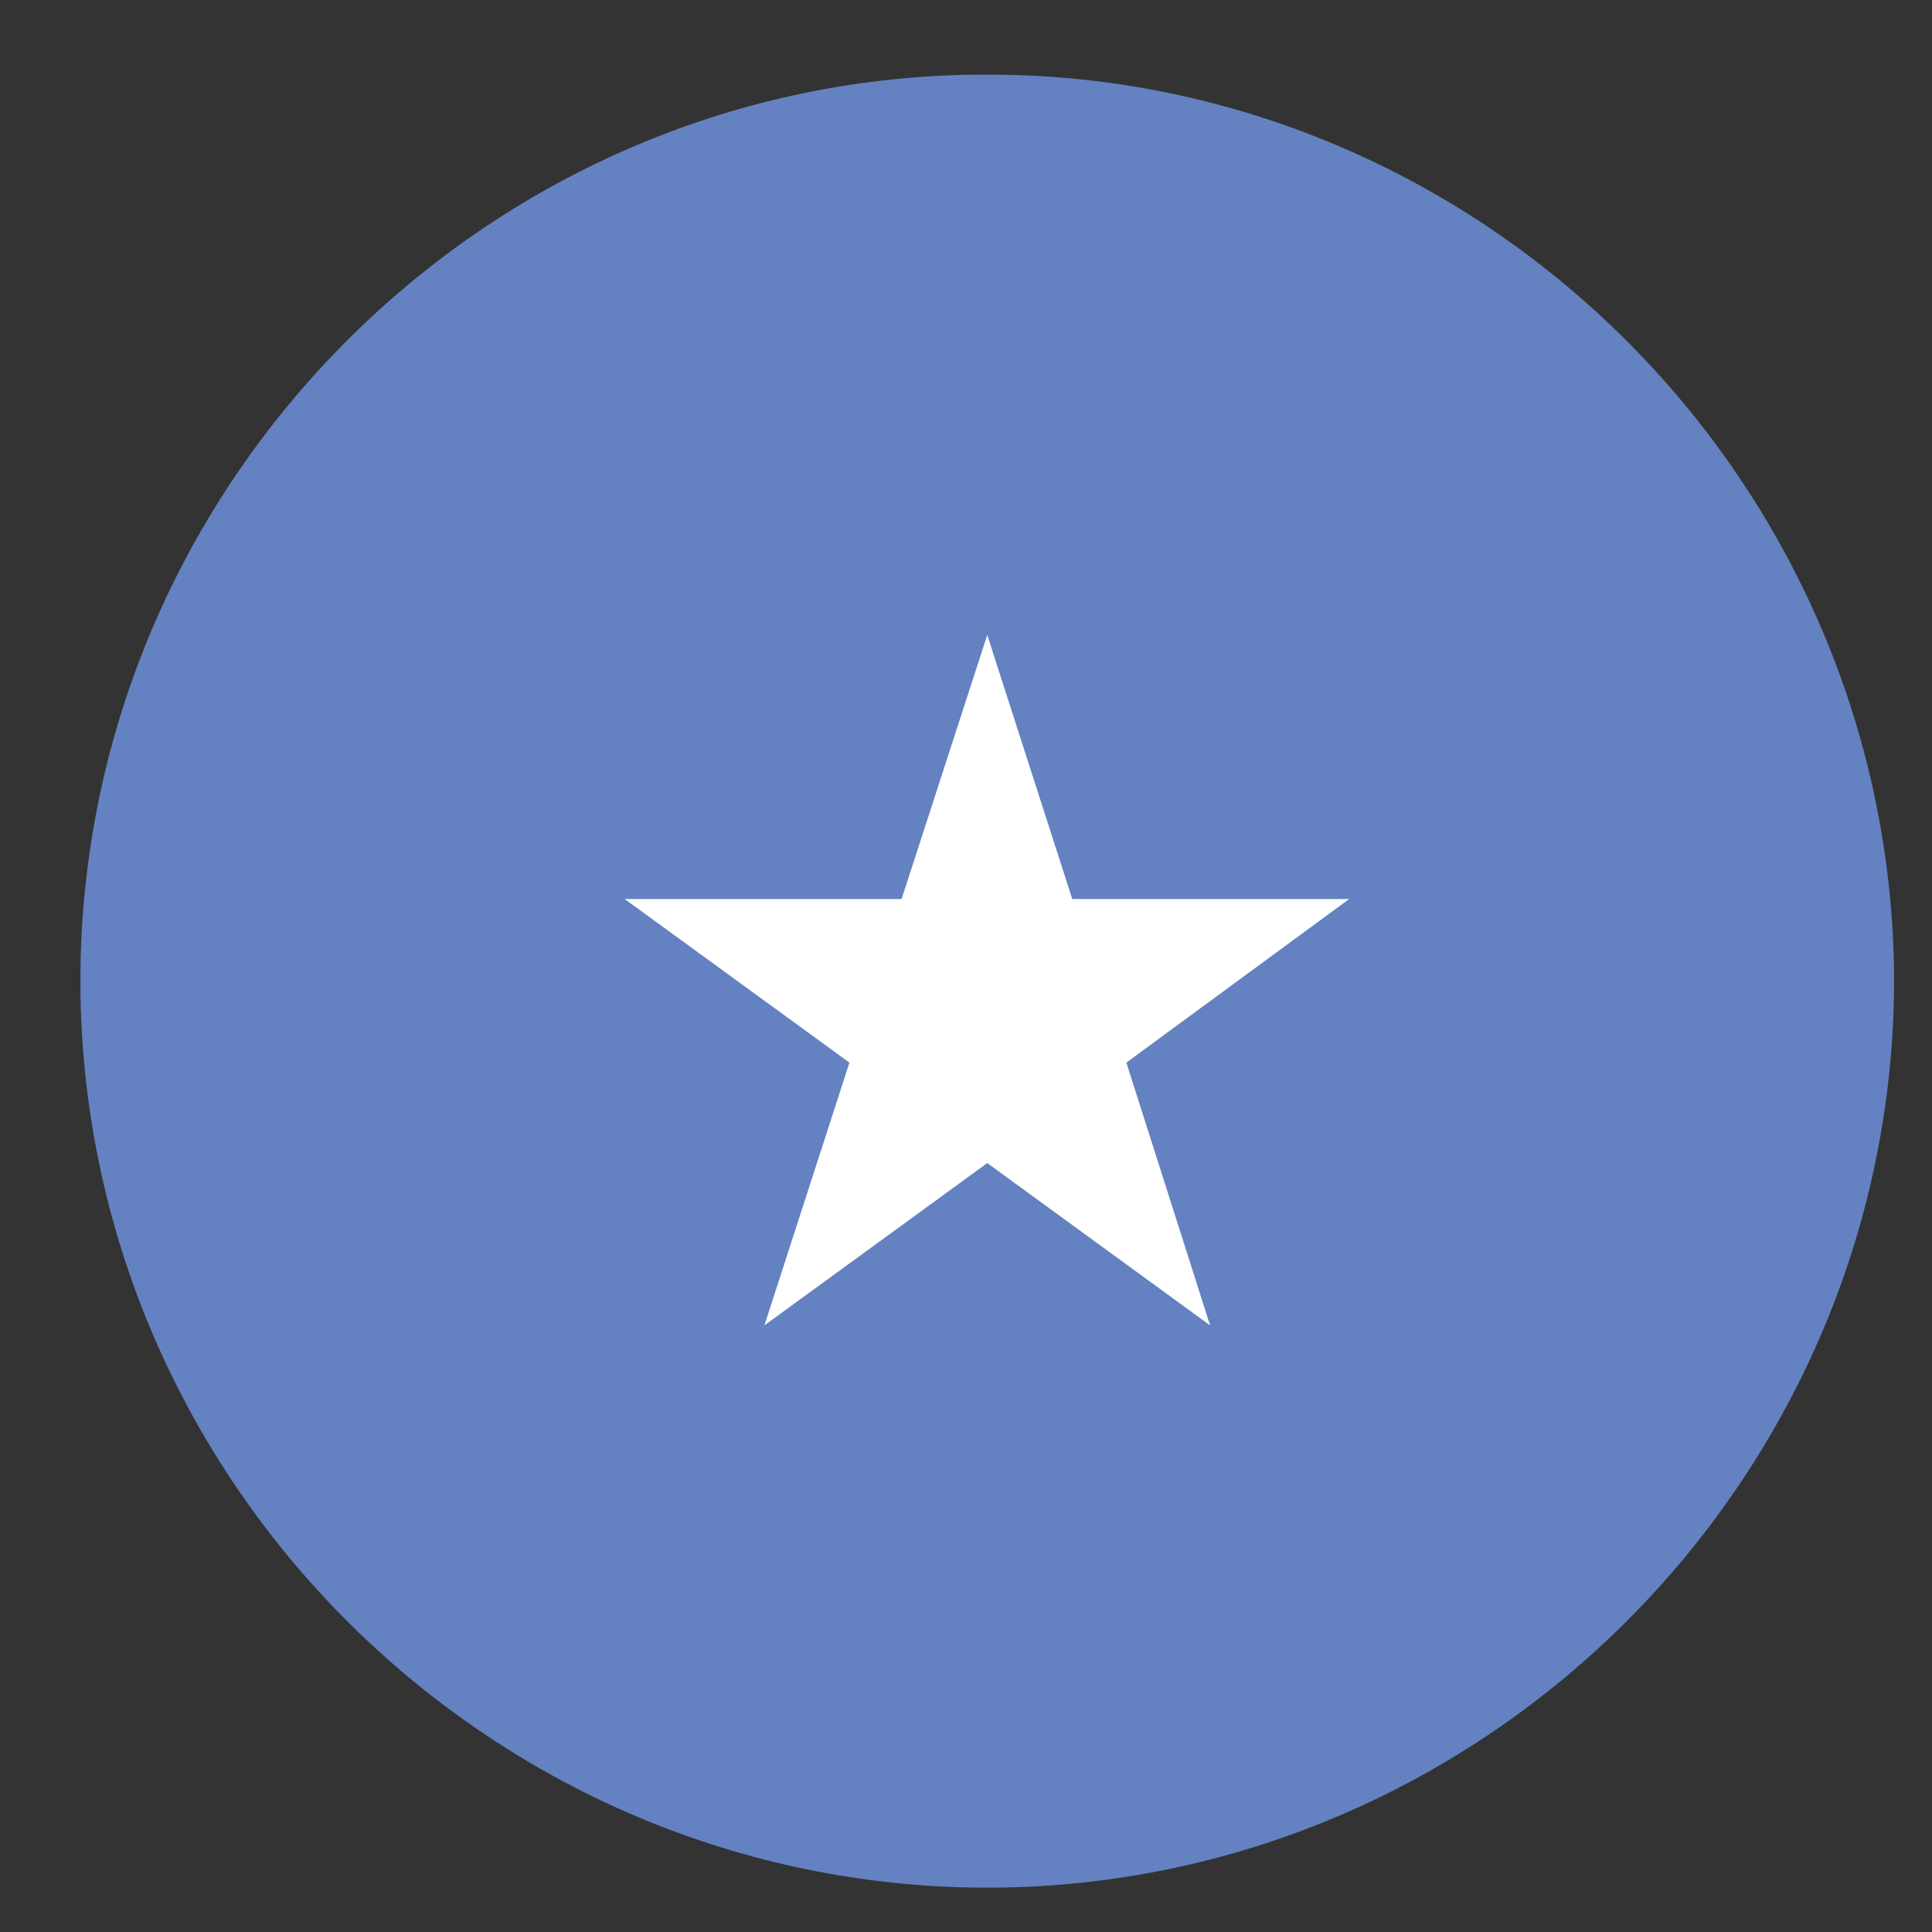 <?xml version="1.0" encoding="UTF-8"?>
<svg id="Layer_1" data-name="Layer 1" xmlns="http://www.w3.org/2000/svg" viewBox="0 0 30 30">
  <rect x="0" y="0" width="30" height="30" fill="#333333" stroke="none"/>
  <defs>
    <style>
      .cls-1 {
        fill: #fff;
      }

      .cls-1, .cls-2 {
        fill-rule: evenodd;
      }

      .cls-2 {
        fill: #6482c1;
      }
    </style>
  </defs>
  <path class="cls-2" d="M15.1,29.31h.46c7.56-.13,13.72-6.31,13.85-13.87v-.41c-.13-7.56-6.29-13.75-13.85-13.87h-.48C7.54,1.28,1.38,7.44,1.25,15v.46c.13,7.56,6.29,13.72,13.85,13.85h0Z"/>
  <polygon class="cls-1" points="14 13.96 15.33 9.86 16.65 13.96 20.95 13.96 17.49 16.5 18.79 20.58 15.33 18.06 11.87 20.58 13.19 16.5 9.7 13.96 14 13.96"/>
</svg>